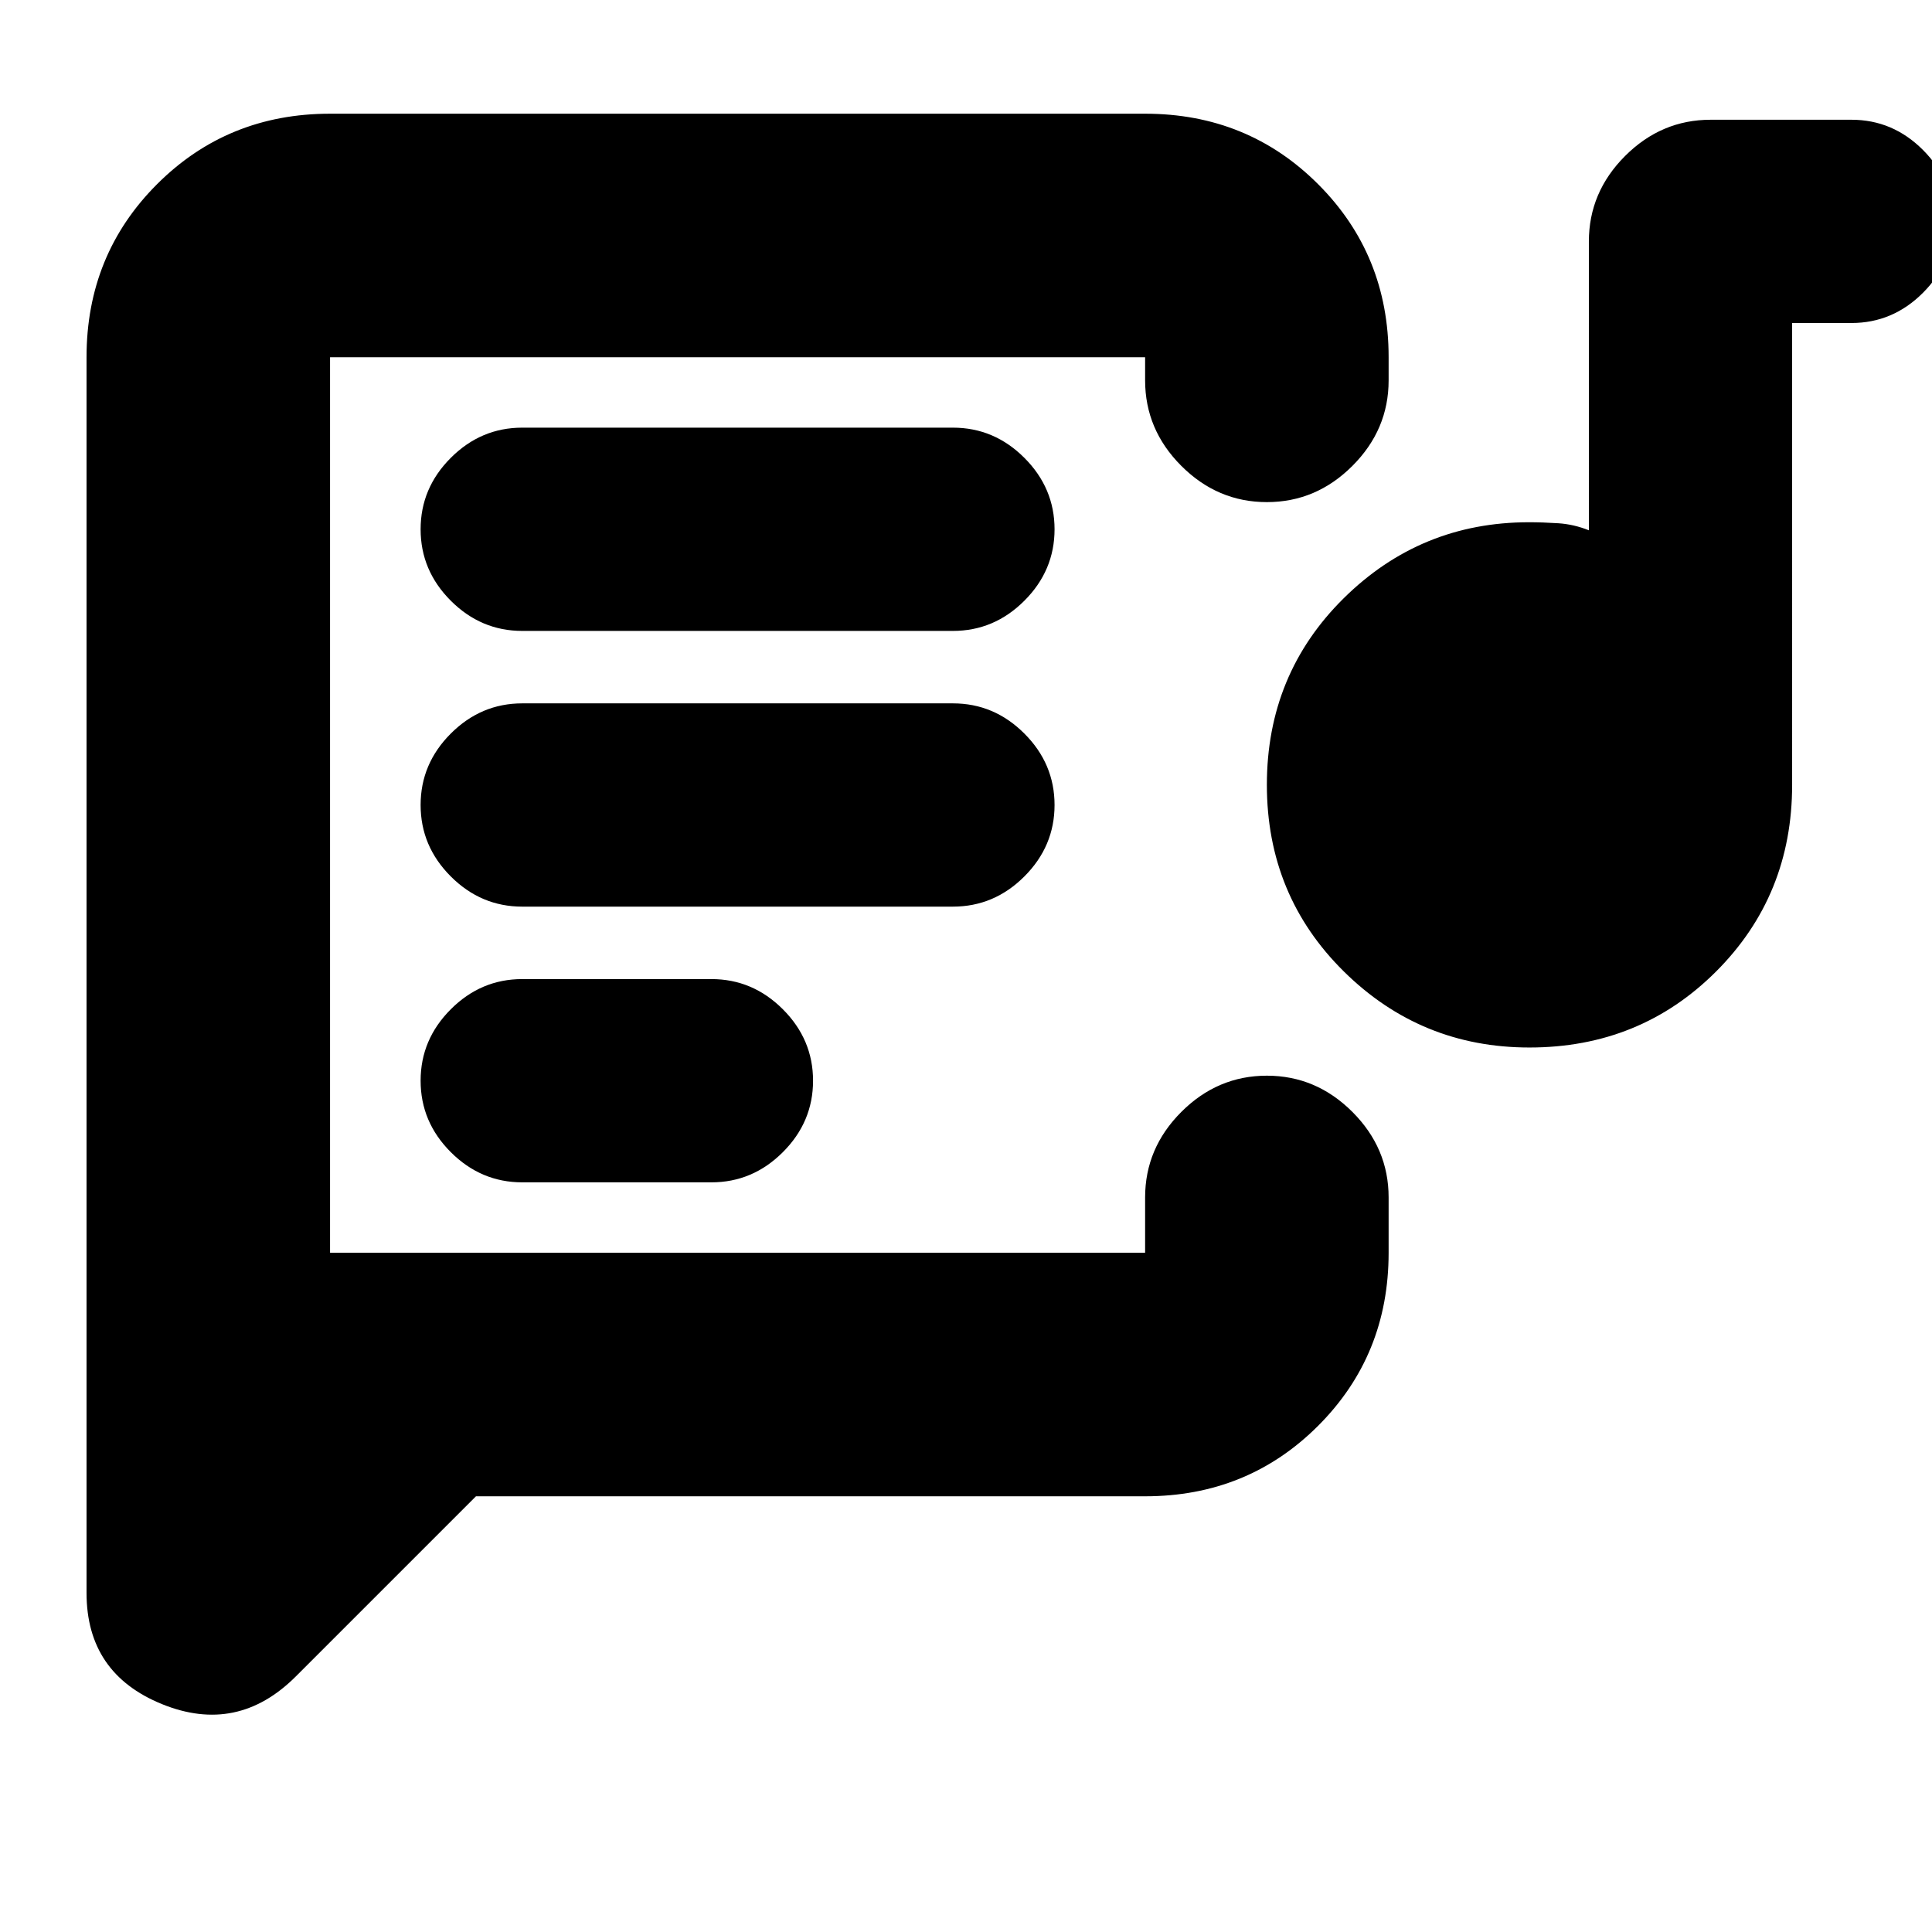<svg xmlns="http://www.w3.org/2000/svg" height="24" viewBox="0 -960 960 960" width="24"><path d="M164-337.5v-445 445Zm405 121H236.5L147-127q-29 29-66.5 13.77Q43-128.47 43-168.5v-614q0-50.94 35.03-85.97T164-903.5h405q50.94 0 85.97 35.03T690-782.5v11.5q0 24.5-18 42.5t-42.5 18q-24.5 0-42.5-18T569-771v-11.5H164v445h405V-365q0-24.5 18-42.5t42.5-18q24.5 0 42.5 18t18 42.5v27.5q0 50.94-35.03 85.97T569-216.5Zm-309.5-156h94q20.5 0 35.5-15t15-35.5q0-20.5-15-35.5t-35.5-15h-94q-20.5 0-35.5 15T209-423q0 20.5 15 35.5t35.5 15Zm500.47-67q-53.97 0-92.22-37.78t-38.25-92.75q0-54.97 38.2-92.72t92.05-37.75q6.75 0 14.5.5t15.25 3.5V-840q0-24.5 18-42.5t42.5-18h70q20.5 0 35.5 15t15 35.5q0 20.5-15 35.5t-35.5 15h-29.5V-570q0 54.96-37.78 92.73t-92.75 37.77Zm-500.47-70h214q20.5 0 35.5-15t15-35.5q0-20.5-15-35.5t-35.5-15h-214q-20.5 0-35.5 15T209-560q0 20.5 15 35.5t35.5 15Zm0-137h214q20.5 0 35.5-15t15-35.5q0-20.5-15-35.5t-35.5-15h-214q-20.5 0-35.5 15T209-697q0 20.5 15 35.5t35.5 15Z"/></svg>